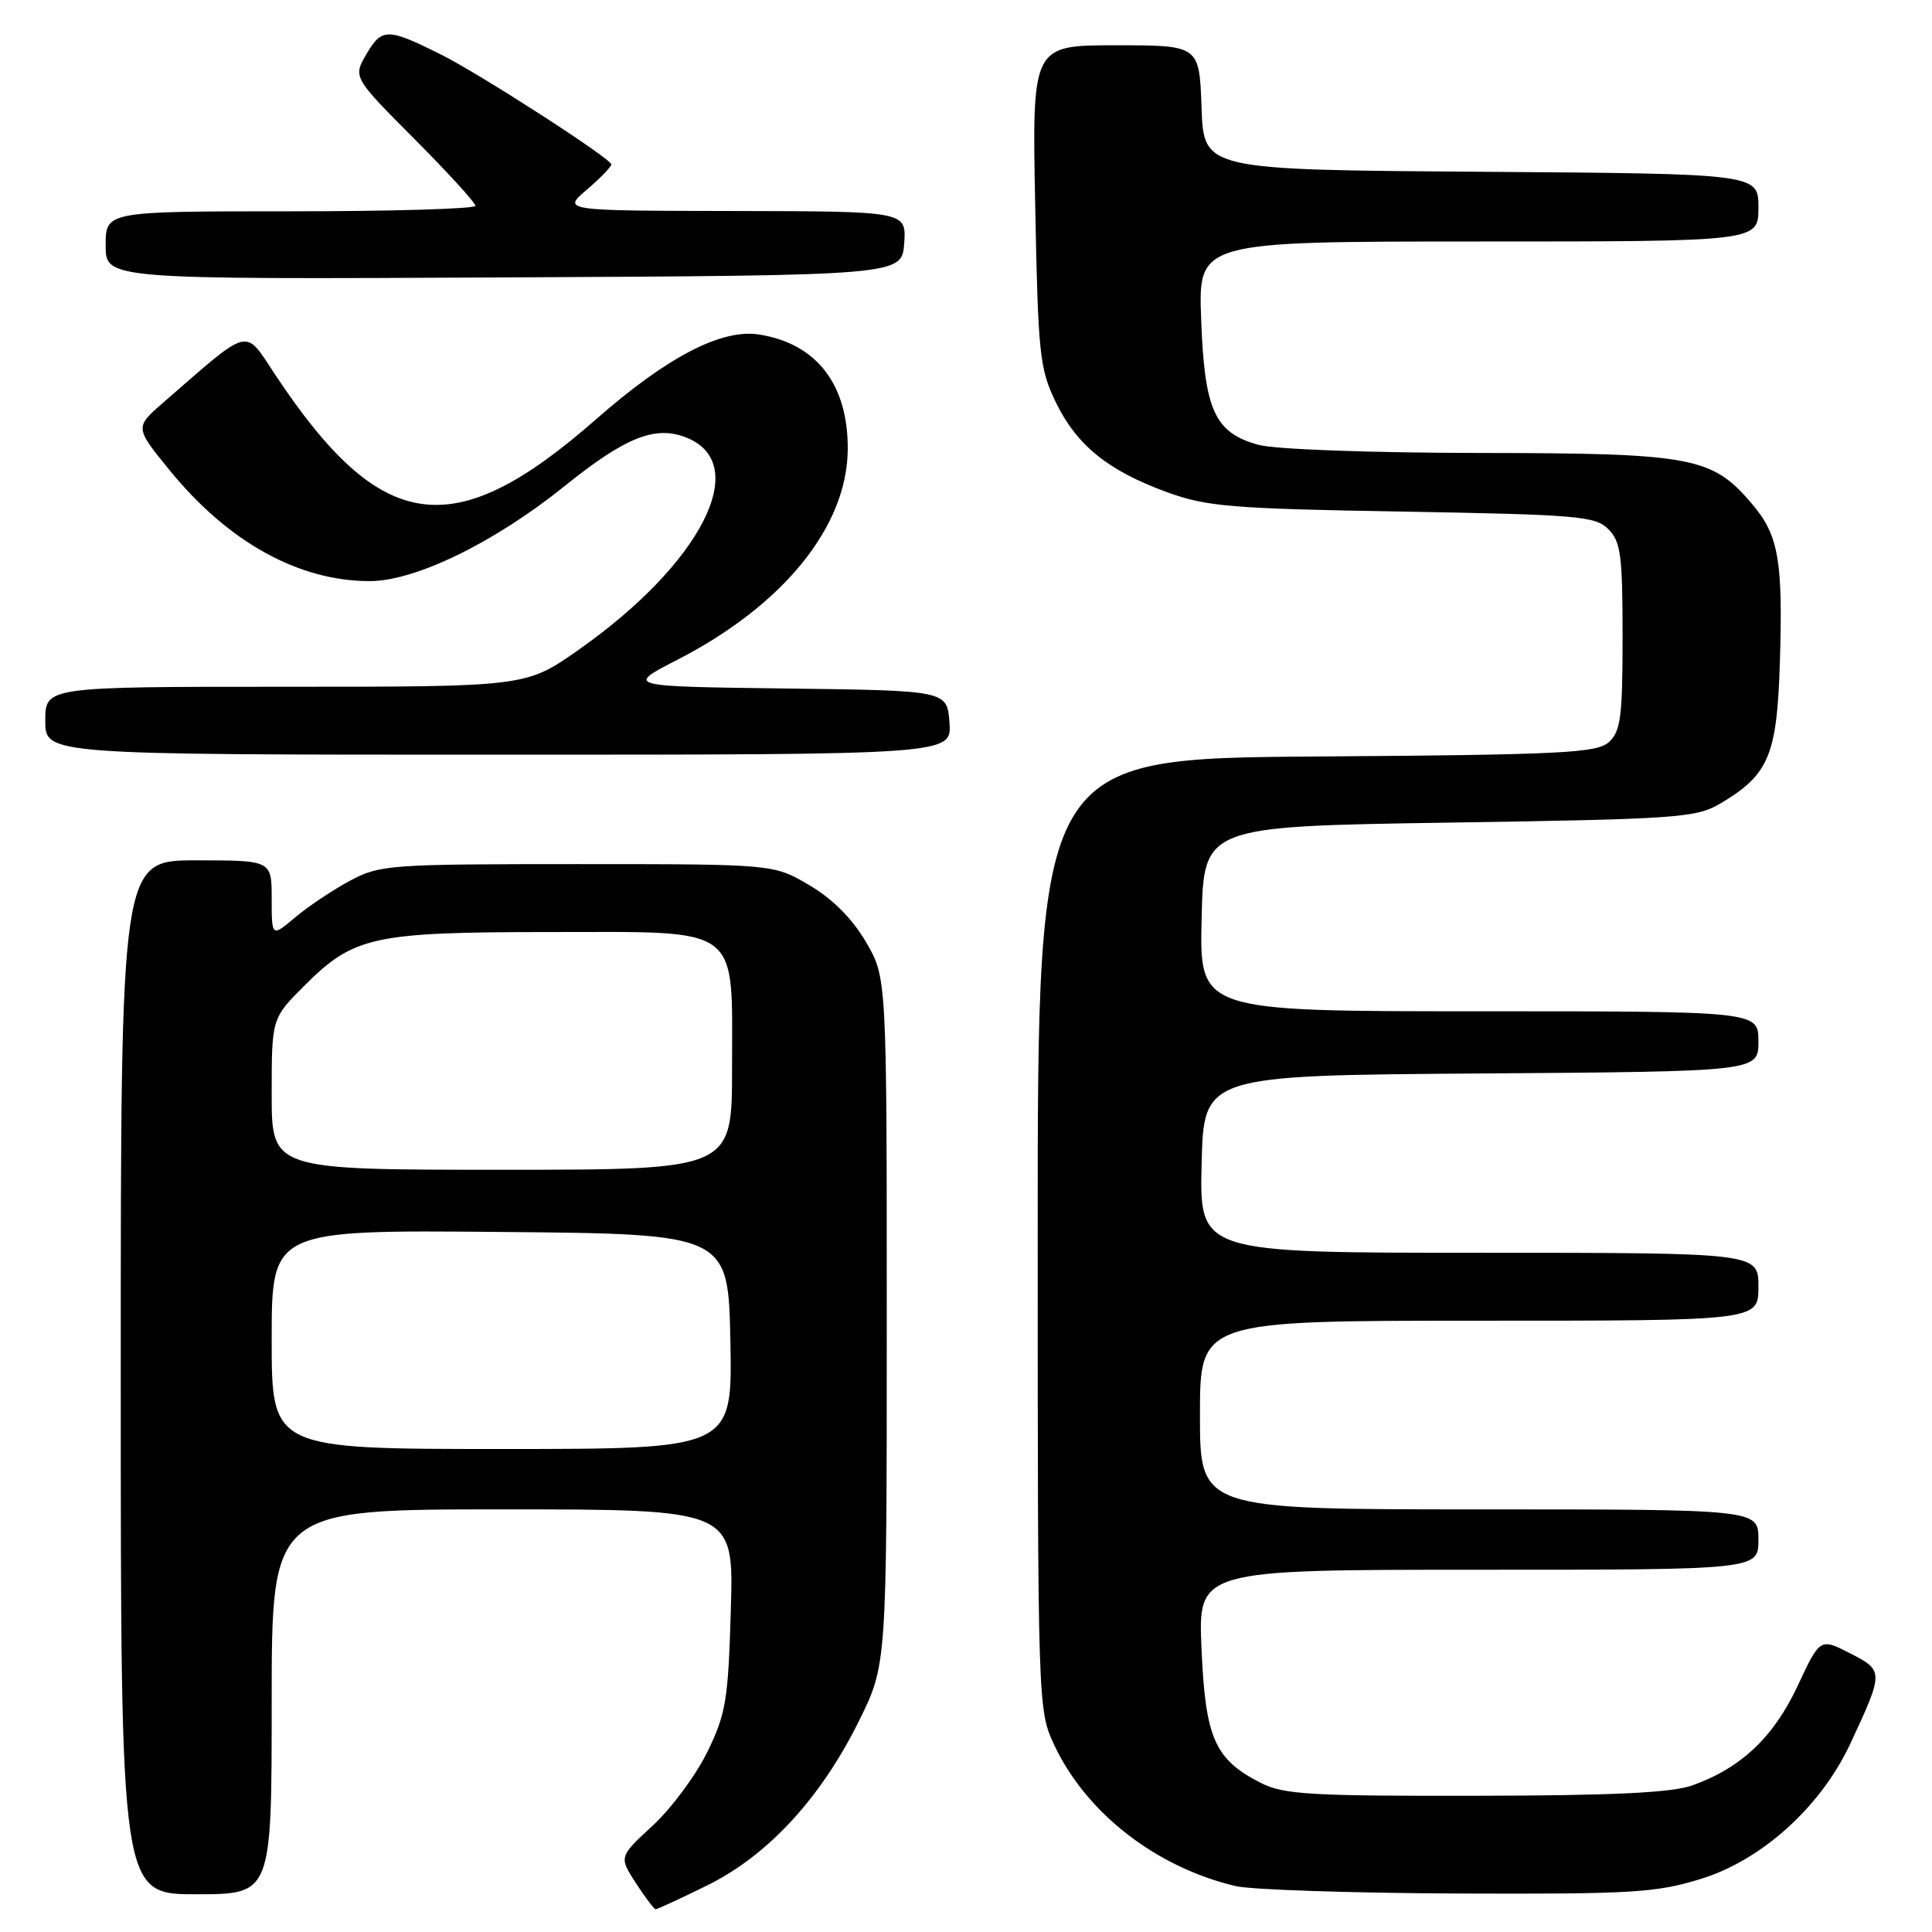 <?xml version="1.0" encoding="UTF-8" standalone="no"?>
<!DOCTYPE svg PUBLIC "-//W3C//DTD SVG 1.1//EN" "http://www.w3.org/Graphics/SVG/1.1/DTD/svg11.dtd" >
<svg xmlns="http://www.w3.org/2000/svg" xmlns:xlink="http://www.w3.org/1999/xlink" version="1.1" viewBox="0 0 256 256">
 <g >
 <path fill="currentColor"
d=" M 93.70 249.83 C 101.73 245.87 108.74 238.29 113.81 228.05 C 117.50 220.60 117.50 220.60 117.50 175.05 C 117.50 129.50 117.50 129.50 114.72 124.78 C 112.92 121.71 110.29 119.08 107.22 117.28 C 102.50 114.50 102.50 114.50 76.50 114.50 C 51.62 114.50 50.32 114.59 46.38 116.70 C 44.12 117.91 40.86 120.09 39.13 121.54 C 36.00 124.18 36.00 124.18 36.00 119.09 C 36.00 114.00 36.00 114.00 26.00 114.00 C 16.00 114.00 16.00 114.00 16.00 182.50 C 16.00 251.00 16.00 251.00 26.00 251.00 C 36.00 251.00 36.00 251.00 36.00 225.50 C 36.00 200.00 36.00 200.00 66.62 200.00 C 97.23 200.00 97.23 200.00 96.84 213.27 C 96.49 225.29 96.20 227.08 93.71 232.17 C 92.20 235.26 88.94 239.64 86.48 241.91 C 82.01 246.04 82.01 246.04 84.25 249.51 C 85.49 251.41 86.67 252.98 86.88 252.99 C 87.08 252.99 90.16 251.57 93.70 249.83 Z  M 225.39 248.96 C 233.48 246.46 241.30 239.38 245.20 231.00 C 249.62 221.51 249.62 221.36 245.14 219.07 C 241.17 217.04 241.17 217.04 238.20 223.38 C 235.02 230.18 230.69 234.28 224.25 236.57 C 221.51 237.55 213.76 237.92 195.50 237.95 C 173.62 237.99 170.07 237.78 167.07 236.25 C 160.96 233.13 159.73 230.36 159.21 218.54 C 158.74 208.00 158.74 208.00 195.87 208.00 C 233.00 208.00 233.00 208.00 233.00 204.00 C 233.00 200.00 233.00 200.00 196.00 200.00 C 159.00 200.00 159.00 200.00 159.00 187.50 C 159.00 175.00 159.00 175.00 196.00 175.00 C 233.00 175.00 233.00 175.00 233.00 170.50 C 233.00 166.00 233.00 166.00 195.97 166.00 C 158.94 166.00 158.94 166.00 159.22 154.25 C 159.50 142.50 159.50 142.50 196.25 142.24 C 233.00 141.98 233.00 141.98 233.00 137.99 C 233.00 134.00 233.00 134.00 195.97 134.00 C 158.94 134.00 158.94 134.00 159.22 121.75 C 159.50 109.50 159.50 109.50 192.00 109.00 C 222.19 108.54 224.74 108.36 227.90 106.50 C 234.37 102.69 235.46 100.12 235.84 87.82 C 236.26 74.33 235.68 70.96 232.25 66.89 C 226.90 60.52 224.39 60.05 196.00 60.02 C 181.44 60.00 168.89 59.54 166.74 58.94 C 160.95 57.34 159.60 54.38 159.16 42.32 C 158.77 32.00 158.77 32.00 195.89 32.00 C 233.00 32.00 233.00 32.00 233.00 27.51 C 233.00 23.02 233.00 23.02 196.25 22.76 C 159.50 22.50 159.50 22.50 159.21 14.25 C 158.92 6.00 158.92 6.00 147.84 6.00 C 136.75 6.00 136.75 6.00 137.17 27.25 C 137.55 46.95 137.75 48.85 139.89 53.28 C 142.67 59.01 146.79 62.35 154.65 65.22 C 159.90 67.13 163.11 67.40 185.86 67.79 C 209.05 68.19 211.39 68.39 213.11 70.11 C 214.76 71.76 215.00 73.58 215.00 84.35 C 215.00 95.00 214.75 96.91 213.19 98.33 C 211.58 99.78 207.05 100.01 174.44 100.24 C 137.50 100.50 137.50 100.50 137.50 163.50 C 137.50 225.45 137.54 226.58 139.61 231.05 C 143.82 240.15 153.10 247.41 163.75 249.92 C 165.81 250.40 179.04 250.84 193.14 250.90 C 216.30 250.99 219.43 250.80 225.39 248.96 Z  M 125.81 95.75 C 125.50 91.50 125.50 91.50 104.19 91.23 C 82.87 90.96 82.87 90.96 89.80 87.40 C 103.80 80.20 112.23 69.79 112.33 59.61 C 112.41 50.99 108.25 45.56 100.63 44.33 C 95.65 43.52 88.42 47.27 79.00 55.54 C 60.08 72.15 50.54 70.84 36.50 49.70 C 32.31 43.39 33.39 43.13 21.67 53.31 C 17.85 56.63 17.85 56.63 22.46 62.29 C 30.23 71.83 39.56 77.00 48.99 77.00 C 55.04 77.00 65.52 71.89 74.80 64.42 C 82.94 57.86 86.91 56.30 91.07 58.03 C 99.62 61.57 92.88 74.71 76.66 86.11 C 69.69 91.00 69.69 91.00 37.84 91.00 C 6.00 91.00 6.00 91.00 6.00 95.50 C 6.00 100.00 6.00 100.00 66.06 100.00 C 126.11 100.00 126.11 100.00 125.81 95.75 Z  M 119.81 32.25 C 120.11 28.00 120.11 28.00 97.31 27.96 C 74.50 27.92 74.50 27.92 77.75 25.14 C 79.54 23.61 81.00 22.10 81.00 21.78 C 81.00 21.03 63.67 9.85 58.50 7.26 C 51.38 3.70 50.62 3.68 48.59 7.11 C 46.76 10.22 46.76 10.22 54.88 18.38 C 59.35 22.87 63.00 26.87 63.00 27.27 C 63.00 27.67 51.98 28.00 38.50 28.00 C 14.00 28.00 14.00 28.00 14.00 32.51 C 14.00 37.02 14.00 37.02 66.75 36.76 C 119.50 36.50 119.50 36.50 119.81 32.25 Z  M 36.00 177.49 C 36.00 162.97 36.00 162.97 66.25 163.24 C 96.50 163.50 96.50 163.50 96.78 177.75 C 97.05 192.00 97.05 192.00 66.53 192.00 C 36.00 192.00 36.00 192.00 36.00 177.49 Z  M 36.00 144.97 C 36.00 134.95 36.00 134.95 40.34 130.60 C 46.89 124.06 49.41 123.51 72.84 123.50 C 98.52 123.50 97.00 122.36 97.00 141.61 C 97.00 155.00 97.00 155.00 66.50 155.00 C 36.00 155.00 36.00 155.00 36.00 144.97 Z "/>
</g>
</svg>